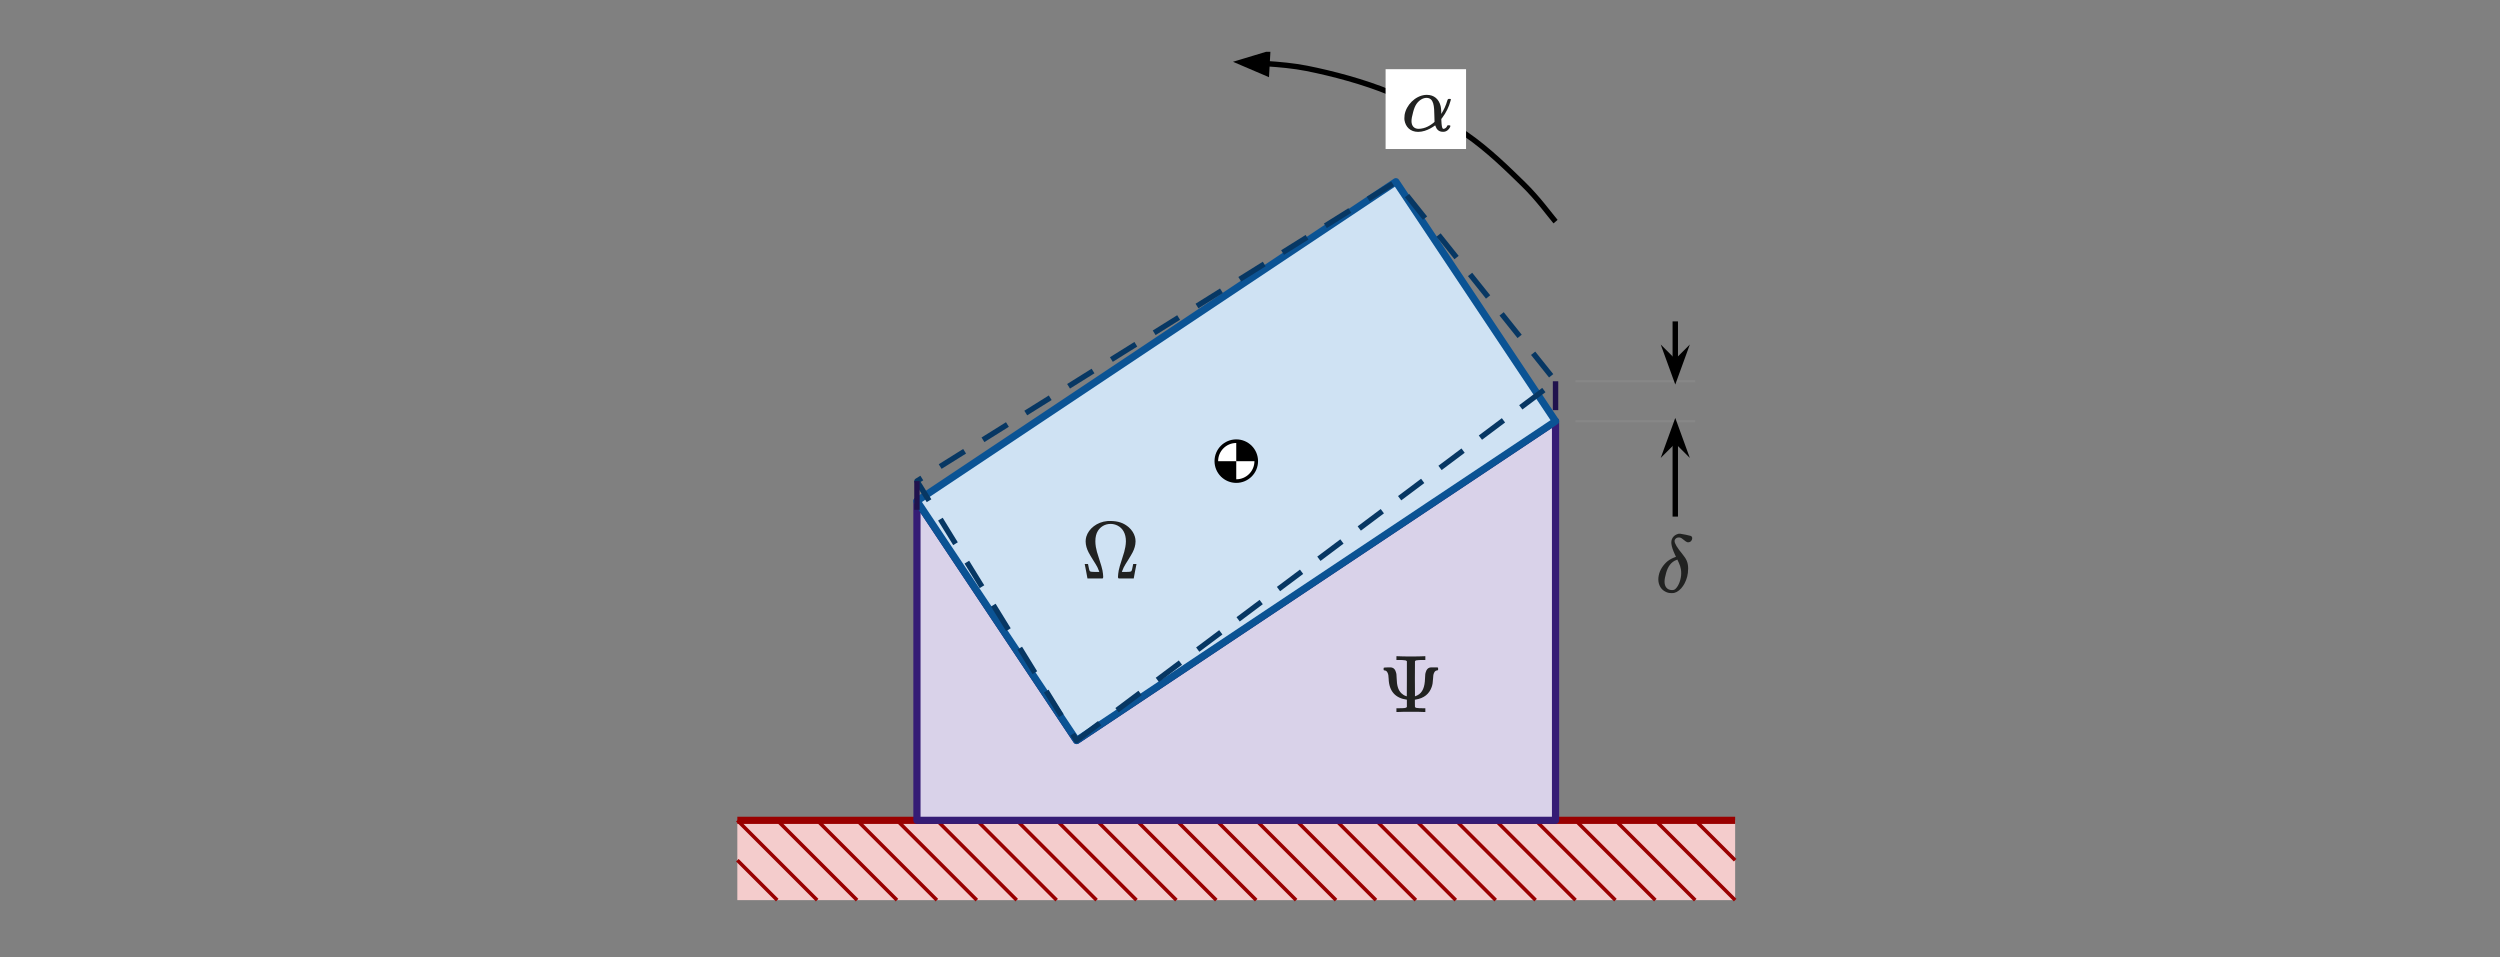 <?xml version="1.0" encoding="UTF-8"?>
<svg id="Layer_1" data-name="Layer 1" xmlns="http://www.w3.org/2000/svg" width="693.407" height="265.49" viewBox="0 0 693.407 265.49"><rect x="0" y="0" width="693.407" height="265.49" fill="#808080" stroke="none"/>
  <path d="M470.196,116.821h-33.211" style="fill: none; stroke: #878787; stroke-linejoin: round; stroke-width: .6px;"/>
  <path d="M470.196,105.751h-33.211" style="fill: none; stroke: #878787; stroke-linejoin: round; stroke-width: .6px;"/>
  <g>
    <g>
      <path d="M481.266,249.664v-22.14H204.509v22.14h276.756Z" style="fill: #f4cccc; fill-rule: evenodd; stroke-width: 0px;"/>
      <path d="M470.196,227.524l11.07,11.07" style="fill: rgba(0, 0, 0, 0); fill-rule: evenodd; stroke-width: 0px;"/>
      <path d="M470.196,227.524l11.07,11.07" style="fill: none; stroke: #900; stroke-linejoin: round;"/>
      <path d="M459.125,227.524l22.141,22.14" style="fill: rgba(0, 0, 0, 0); fill-rule: evenodd; stroke-width: 0px;"/>
      <path d="M459.125,227.524l22.141,22.14" style="fill: none; stroke: #900; stroke-linejoin: round;"/>
      <path d="M448.055,227.524l22.141,22.14" style="fill: rgba(0, 0, 0, 0); fill-rule: evenodd; stroke-width: 0px;"/>
      <path d="M448.055,227.524l22.141,22.14" style="fill: none; stroke: #900; stroke-linejoin: round;"/>
      <path d="M436.985,227.524l22.141,22.14" style="fill: rgba(0, 0, 0, 0); fill-rule: evenodd; stroke-width: 0px;"/>
      <path d="M436.985,227.524l22.141,22.14" style="fill: none; stroke: #900; stroke-linejoin: round;"/>
      <path d="M425.915,227.524l22.141,22.14" style="fill: rgba(0, 0, 0, 0); fill-rule: evenodd; stroke-width: 0px;"/>
      <path d="M425.915,227.524l22.141,22.14" style="fill: none; stroke: #900; stroke-linejoin: round;"/>
      <path d="M414.844,227.524l22.141,22.14" style="fill: rgba(0, 0, 0, 0); fill-rule: evenodd; stroke-width: 0px;"/>
      <path d="M414.844,227.524l22.141,22.14" style="fill: none; stroke: #900; stroke-linejoin: round;"/>
      <path d="M403.774,227.524l22.141,22.14" style="fill: rgba(0, 0, 0, 0); fill-rule: evenodd; stroke-width: 0px;"/>
      <path d="M403.774,227.524l22.141,22.14" style="fill: none; stroke: #900; stroke-linejoin: round;"/>
      <path d="M392.704,227.524l22.141,22.14" style="fill: rgba(0, 0, 0, 0); fill-rule: evenodd; stroke-width: 0px;"/>
      <path d="M392.704,227.524l22.141,22.14" style="fill: none; stroke: #900; stroke-linejoin: round;"/>
      <path d="M381.634,227.524l22.141,22.14" style="fill: rgba(0, 0, 0, 0); fill-rule: evenodd; stroke-width: 0px;"/>
      <path d="M381.634,227.524l22.141,22.14" style="fill: none; stroke: #900; stroke-linejoin: round;"/>
      <path d="M370.563,227.524l22.141,22.14" style="fill: rgba(0, 0, 0, 0); fill-rule: evenodd; stroke-width: 0px;"/>
      <path d="M370.563,227.524l22.141,22.14" style="fill: none; stroke: #900; stroke-linejoin: round;"/>
      <path d="M359.493,227.524l22.141,22.14" style="fill: rgba(0, 0, 0, 0); fill-rule: evenodd; stroke-width: 0px;"/>
      <path d="M359.493,227.524l22.141,22.14" style="fill: none; stroke: #900; stroke-linejoin: round;"/>
      <path d="M348.423,227.524l22.141,22.14" style="fill: rgba(0, 0, 0, 0); fill-rule: evenodd; stroke-width: 0px;"/>
      <path d="M348.423,227.524l22.141,22.14" style="fill: none; stroke: #900; stroke-linejoin: round;"/>
      <path d="M337.353,227.524l22.141,22.14" style="fill: rgba(0, 0, 0, 0); fill-rule: evenodd; stroke-width: 0px;"/>
      <path d="M337.353,227.524l22.141,22.14" style="fill: none; stroke: #900; stroke-linejoin: round;"/>
      <path d="M326.282,227.524l22.141,22.14" style="fill: rgba(0, 0, 0, 0); fill-rule: evenodd; stroke-width: 0px;"/>
      <path d="M326.282,227.524l22.141,22.14" style="fill: none; stroke: #900; stroke-linejoin: round;"/>
      <path d="M315.212,227.524l22.141,22.14" style="fill: rgba(0, 0, 0, 0); fill-rule: evenodd; stroke-width: 0px;"/>
      <path d="M315.212,227.524l22.141,22.14" style="fill: none; stroke: #900; stroke-linejoin: round;"/>
      <path d="M304.142,227.524l22.141,22.14" style="fill: rgba(0, 0, 0, 0); fill-rule: evenodd; stroke-width: 0px;"/>
      <path d="M304.142,227.524l22.141,22.14" style="fill: none; stroke: #900; stroke-linejoin: round;"/>
      <path d="M293.072,227.524l22.141,22.14" style="fill: rgba(0, 0, 0, 0); fill-rule: evenodd; stroke-width: 0px;"/>
      <path d="M293.072,227.524l22.141,22.14" style="fill: none; stroke: #900; stroke-linejoin: round;"/>
      <path d="M282.001,227.524l22.141,22.14" style="fill: rgba(0, 0, 0, 0); fill-rule: evenodd; stroke-width: 0px;"/>
      <path d="M282.001,227.524l22.141,22.14" style="fill: none; stroke: #900; stroke-linejoin: round;"/>
      <path d="M270.931,227.524l22.141,22.14" style="fill: rgba(0, 0, 0, 0); fill-rule: evenodd; stroke-width: 0px;"/>
      <path d="M270.931,227.524l22.141,22.14" style="fill: none; stroke: #900; stroke-linejoin: round;"/>
      <path d="M259.861,227.524l22.141,22.14" style="fill: rgba(0, 0, 0, 0); fill-rule: evenodd; stroke-width: 0px;"/>
      <path d="M259.861,227.524l22.141,22.14" style="fill: none; stroke: #900; stroke-linejoin: round;"/>
      <path d="M248.79,227.524l22.141,22.14" style="fill: rgba(0, 0, 0, 0); fill-rule: evenodd; stroke-width: 0px;"/>
      <path d="M248.79,227.524l22.141,22.14" style="fill: none; stroke: #900; stroke-linejoin: round;"/>
      <path d="M237.72,227.524l22.141,22.14" style="fill: rgba(0, 0, 0, 0); fill-rule: evenodd; stroke-width: 0px;"/>
      <path d="M237.72,227.524l22.141,22.14" style="fill: none; stroke: #900; stroke-linejoin: round;"/>
      <path d="M226.65,227.524l22.141,22.14" style="fill: rgba(0, 0, 0, 0); fill-rule: evenodd; stroke-width: 0px;"/>
      <path d="M226.65,227.524l22.141,22.14" style="fill: none; stroke: #900; stroke-linejoin: round;"/>
      <path d="M215.58,227.524l22.141,22.14" style="fill: rgba(0, 0, 0, 0); fill-rule: evenodd; stroke-width: 0px;"/>
      <path d="M215.58,227.524l22.141,22.14" style="fill: none; stroke: #900; stroke-linejoin: round;"/>
      <path d="M204.509,227.524l22.141,22.14" style="fill: rgba(0, 0, 0, 0); fill-rule: evenodd; stroke-width: 0px;"/>
      <path d="M204.509,227.524l22.141,22.14" style="fill: none; stroke: #900; stroke-linejoin: round;"/>
      <path d="M204.509,238.594l11.07,11.07" style="fill: rgba(0, 0, 0, 0); fill-rule: evenodd; stroke-width: 0px;"/>
      <path d="M204.509,238.594l11.07,11.07" style="fill: none; stroke: #900; stroke-linejoin: round;"/>
    </g>
    <path d="M481.266,227.524H204.509" style="fill: none; stroke: #900; stroke-linejoin: round; stroke-width: 2px;"/>
  </g>
  <path d="M254.326,138.962v88.562h177.124v-110.702l-132.843,88.562-44.281-66.421Z" style="fill: #d9d2e9; fill-rule: evenodd; stroke-width: 0px;"/>
  <path d="M254.326,138.962v88.562h177.124v-110.702l-132.843,88.562-44.281-66.421Z" style="fill: none; stroke: #351c75; stroke-linejoin: round; stroke-width: 2px;"/>
  <path d="M298.607,205.383l132.843-88.562-44.281-66.421-132.843,88.562,44.281,66.421Z" style="fill: #cfe2f3; stroke: #0b5394; stroke-linejoin: round; stroke-width: 2px;"/>
  <path d="M298.607,205.383l132.843-99.632-44.281-55.351-132.843,83.027,44.281,71.957Z" style="fill: rgba(0, 0, 0, 0); fill-rule: evenodd; stroke-width: 0px;"/>
  <path d="M298.607,205.383l132.843-99.632-44.281-55.351-132.843,83.027,44.281,71.957Z" style="fill: none; stroke: #073763; stroke-dasharray: 0 0 8 6; stroke-linejoin: round; stroke-width: 1.5px;"/>
  <path d="M431.45,61.47c-1.492-1.734-4.811-6.369-8.953-10.406-4.141-4.037-9.749-9.591-15.895-13.816-6.147-4.225-13.627-8.484-20.986-11.532-7.359-3.048-16.045-5.332-23.167-6.754-7.121-1.421-16.301-1.479-19.562-1.774" style="fill: rgba(0, 0, 0, 0); fill-rule: evenodd; stroke-width: 0px;"/>
  <path d="M431.45,61.47c-1.492-1.734-4.811-6.369-8.953-10.406-4.141-4.037-9.749-9.591-15.895-13.816-6.147-4.225-13.627-8.484-20.986-11.532-7.359-3.048-16.045-5.332-23.167-6.754-3.561-.711-7.636-1.08-11.229-1.309l-.043-.003" style="fill: none; stroke: #000; stroke-linejoin: round; stroke-width: 1.5px;"/>
  <path d="M351.305,15.369l-6.397,1.932,6.143,2.632.255-4.564Z" style="fill: #000; fill-rule: evenodd; stroke: #000; stroke-miterlimit: 10; stroke-width: 2px;"/>
  <path d="M337.363,127.913h0c-.006-3.057,2.467-5.54,5.524-5.546h0c1.468-.003,2.877.578,3.917,1.613,1.04,1.036,1.626,2.443,1.629,3.911h0c.006,3.057-2.467,5.54-5.524,5.546h0c-3.057.006-5.54-2.467-5.546-5.524Z" style="fill: #fff; fill-rule: evenodd; stroke-width: 0px;"/>
  <path d="M337.363,127.913h0c-.006-3.057,2.467-5.54,5.524-5.546h0c1.468-.003,2.877.578,3.917,1.613,1.04,1.036,1.626,2.443,1.629,3.911h0c.006,3.057-2.467,5.54-5.524,5.546h0c-3.057.006-5.54-2.467-5.546-5.524Z" style="fill: none; stroke: #000; stroke-linejoin: round;"/>
  <path d="M348.424,127.913l-1.36-4.215-4.175-1.32v11.07l-4.031-1.231-1.504-4.304h11.07Z" style="fill: #000; fill-rule: evenodd; stroke-width: 0px;"/>
  <path d="M384.313,19.189h22.316v22.141h-22.316v-22.141Z" style="fill: #fff; fill-rule: evenodd; stroke-width: 0px;"/>
  <path d="M431.45,105.751v11.07" style="fill: none; stroke: #20124d; stroke-dasharray: 0 0 8 6; stroke-linejoin: round; stroke-width: 1.5px;"/>
  <path d="M254.326,133.427v11.07" style="fill: none; stroke: #20124d; stroke-dasharray: 0 0 8 6; stroke-linejoin: round; stroke-width: 1.5px;"/>
  <path d="M464.66,89.146v11.863" style="fill: none; stroke: #000; stroke-linejoin: round; stroke-width: 1.5px;"/>
  <path d="M464.66,101.009l-1.556-1.556,1.556,4.276,1.556-4.276-1.556,1.556Z" style="fill: #000; fill-rule: evenodd; stroke: #000; stroke-miterlimit: 10; stroke-width: 2px;"/>
  <path d="M464.66,143.286v-21.722" style="fill: none; stroke: #000; stroke-linejoin: round; stroke-width: 1.5px;"/>
  <path d="M464.66,121.564l1.556,1.556-1.556-4.276-1.556,4.276,1.556-1.556Z" style="fill: #000; fill-rule: evenodd; stroke: #000; stroke-miterlimit: 10; stroke-width: 2px;"/>
  <path d="M461.68,161.331c0-.612.159-1.473.453-2.47.476-1.7,1.382-3.037,2.878-3.558l.227-.091c.635,1.36,1.065,2.176,1.065,3.807,0,1.654-.702,3.422-1.45,4.17-.317.317-.499.476-1.088.476-1.382,0-2.085-.974-2.085-2.334ZM469.363,149.275c0-.295-.159-.521-.408-.635-.34-.113-2.425-.567-2.969-.612-.272,0-.34,0-.521.045-1.065.295-1.904,1.11-1.904,2.402l.023.363c.091.793.408,1.768.974,2.969.136.317.227.453.295.635-.793.272-1.586.635-2.289,1.178-1.156.952-2.198,2.402-2.493,3.989-.091.453-.113.725-.113,1.201.045,1.564.839,2.742,1.949,3.286.521.272.929.408,1.722.408h.159c.499,0,.793-.091,1.269-.317.929-.499,1.677-1.405,2.198-2.402.589-1.156.974-2.38.974-4.125,0-1.813-.612-2.742-1.518-3.875-1.564-1.904-2.244-3.037-2.244-3.739,0-.204.045-.317.181-.499.227-.317.521-.476,1.02-.476l.272.023c.34.091.521.181,1.201.748.295.249.544.431.793.521.091.045.159.045.34.045.68,0,1.088-.612,1.088-1.133Z" style="fill: #212221; stroke-width: 0px;"/>
  <path d="M391.496,33.605c0-.612.136-1.36.453-2.516.272-1.042.567-1.722.952-2.289.725-1.02,1.768-1.654,2.742-1.654,2.085,0,2.153,2.334,2.198,5.054.023.861.045,1.564.045,1.586.023.023-.317.317-.635.544-.816.612-1.654,1.02-2.47,1.224-.453.113-.929.181-1.314.181-1.269,0-1.972-.839-1.972-2.13ZM401.943,27.418q-.385,0-.499.431c-.385,1.36-.997,2.697-1.7,3.762v-.657c-.023-.748-.068-1.065-.159-1.518-.476-1.904-1.79-3.127-3.83-3.127-.181,0-.363.023-.499.023-2.787.295-5.212,2.833-5.666,5.507-.045.249-.068.612-.068.952,0,.181,0,.363.023.499.295,1.881,1.586,3.286,3.807,3.286,2.516,0,4.714-1.836,4.714-1.813l.068.159c.295.906.884,1.632,2.062,1.632h.159c.838,0,1.496-.612,1.79-1.201.091-.181.136-.317.136-.408,0-.159-.136-.204-.453-.204-.363,0-.385.023-.453.227-.159.408-.567.725-.974.771l-.204-.045c-.227-.204-.363-.907-.408-2.153l-.023-.544.249-.317c1.042-1.382,1.881-3.059,2.312-4.714.068-.227.091-.317.091-.363,0-.181-.136-.181-.476-.181Z" style="fill: #212221; stroke-width: 0px;"/>
  <path d="M384.073,185.951c.34.045.589.227.771.612.204.408.295.839.317,1.722.113,3.445,1.881,5.371,5.054,5.779v2.04c-.295.227-.317.272-1.201.317-.249.023-.748.023-1.088.023h-.612v1.042h.272c.408-.068,2.991-.068,3.739-.068s3.331,0,3.739.068h.272v-1.042h-.612c-.34,0-.838,0-1.088-.023-.861-.045-.929-.068-1.178-.317l-.023-1.02v-1.02l.295-.045c2.221-.363,3.694-1.541,4.374-3.49.227-.68.317-1.246.363-2.244.023-.884.113-1.314.317-1.722.181-.385.431-.567.771-.612.204,0,.227-.068.317-.136v-.567l-.159-.136h-.997c-.907,0-.997,0-1.156.045-.544.136-.906.589-1.065,1.156-.181.453-.227.861-.249,1.858-.068,2.38-.657,3.966-2.176,4.714-.181.091-.567.249-.612.249-.023,0-.023-1.881-.023-4.872l.023-4.872c.249-.249.317-.272,1.178-.317.249-.023.748-.023,1.088-.023h.612v-1.042h-.272c-.408.068-2.991.068-3.739.068s-3.331,0-3.739-.068h-.272v1.042h.612c.34,0,.839,0,1.088.023.884.045.907.091,1.201.317v4.872c0,2.674,0,4.872-.023,4.872l-.204-.068c-.521-.159-.929-.431-1.314-.793-.929-.929-1.246-2.221-1.292-4.102-.023-.997-.068-1.405-.249-1.858-.159-.567-.521-1.02-1.065-1.156-.159-.045-.249-.045-1.133-.045q-1.065,0-1.156.136c-.023.068-.023.136-.023.317,0,.317.045.385.317.385Z" style="fill: #212221; stroke-width: 0px;"/>
  <path d="M305.989,159.998c0-.431-.091-1.178-.204-1.79-.159-.771-.363-1.45-.884-3.059-.612-1.836-.793-2.538-.952-3.445-.091-.544-.136-1.088-.136-1.586,0-1.133.227-2.13.702-2.878.68-1.065,1.858-1.926,3.535-1.926.657,0,1.292.159,1.904.453,1.473.748,2.334,2.244,2.334,4.374,0,.499-.068,1.02-.159,1.564-.159.907-.34,1.609-.952,3.445-.521,1.609-.725,2.289-.884,3.059-.113.635-.204,1.36-.204,1.79l.045.317c.068.136-.045.136,2.244.136h2.085v-.045c.023-.023.181-.907.363-1.972.204-1.042.363-1.926.385-1.949v-.045h-.906l-.023.113-.091.431c-.113.68-.249,1.178-.34,1.36l-.159.159c-.249.091-.431.113-1.518.136h-.997v-.068c.068-.204.295-.748.499-1.201.295-.567.567-1.02,1.246-2.085,1.133-1.813,1.518-2.538,1.813-3.558.136-.499.227-1.042.227-1.564,0-.453-.068-.907-.181-1.292-.272-.974-.884-1.904-1.7-2.629-1.382-1.178-2.901-1.745-5.235-1.745h-.34l-.34.023c-2.923.249-5.212,2.13-5.869,4.351-.113.385-.181.839-.181,1.292,0,.521.091,1.065.227,1.564.295,1.02.68,1.745,1.813,3.558.68,1.065.952,1.518,1.246,2.085.204.453.431.997.499,1.201v.068h-.997c-1.088-.023-1.269-.045-1.518-.136l-.159-.159c-.091-.181-.227-.68-.34-1.36l-.091-.431-.023-.113h-.907v.045c.023.023.181.906.385,1.949.181,1.065.34,1.949.363,1.972v.045h4.215c.113-.113.159-.181.159-.453Z" style="fill: #212221; stroke-width: 0px;"/>
</svg>